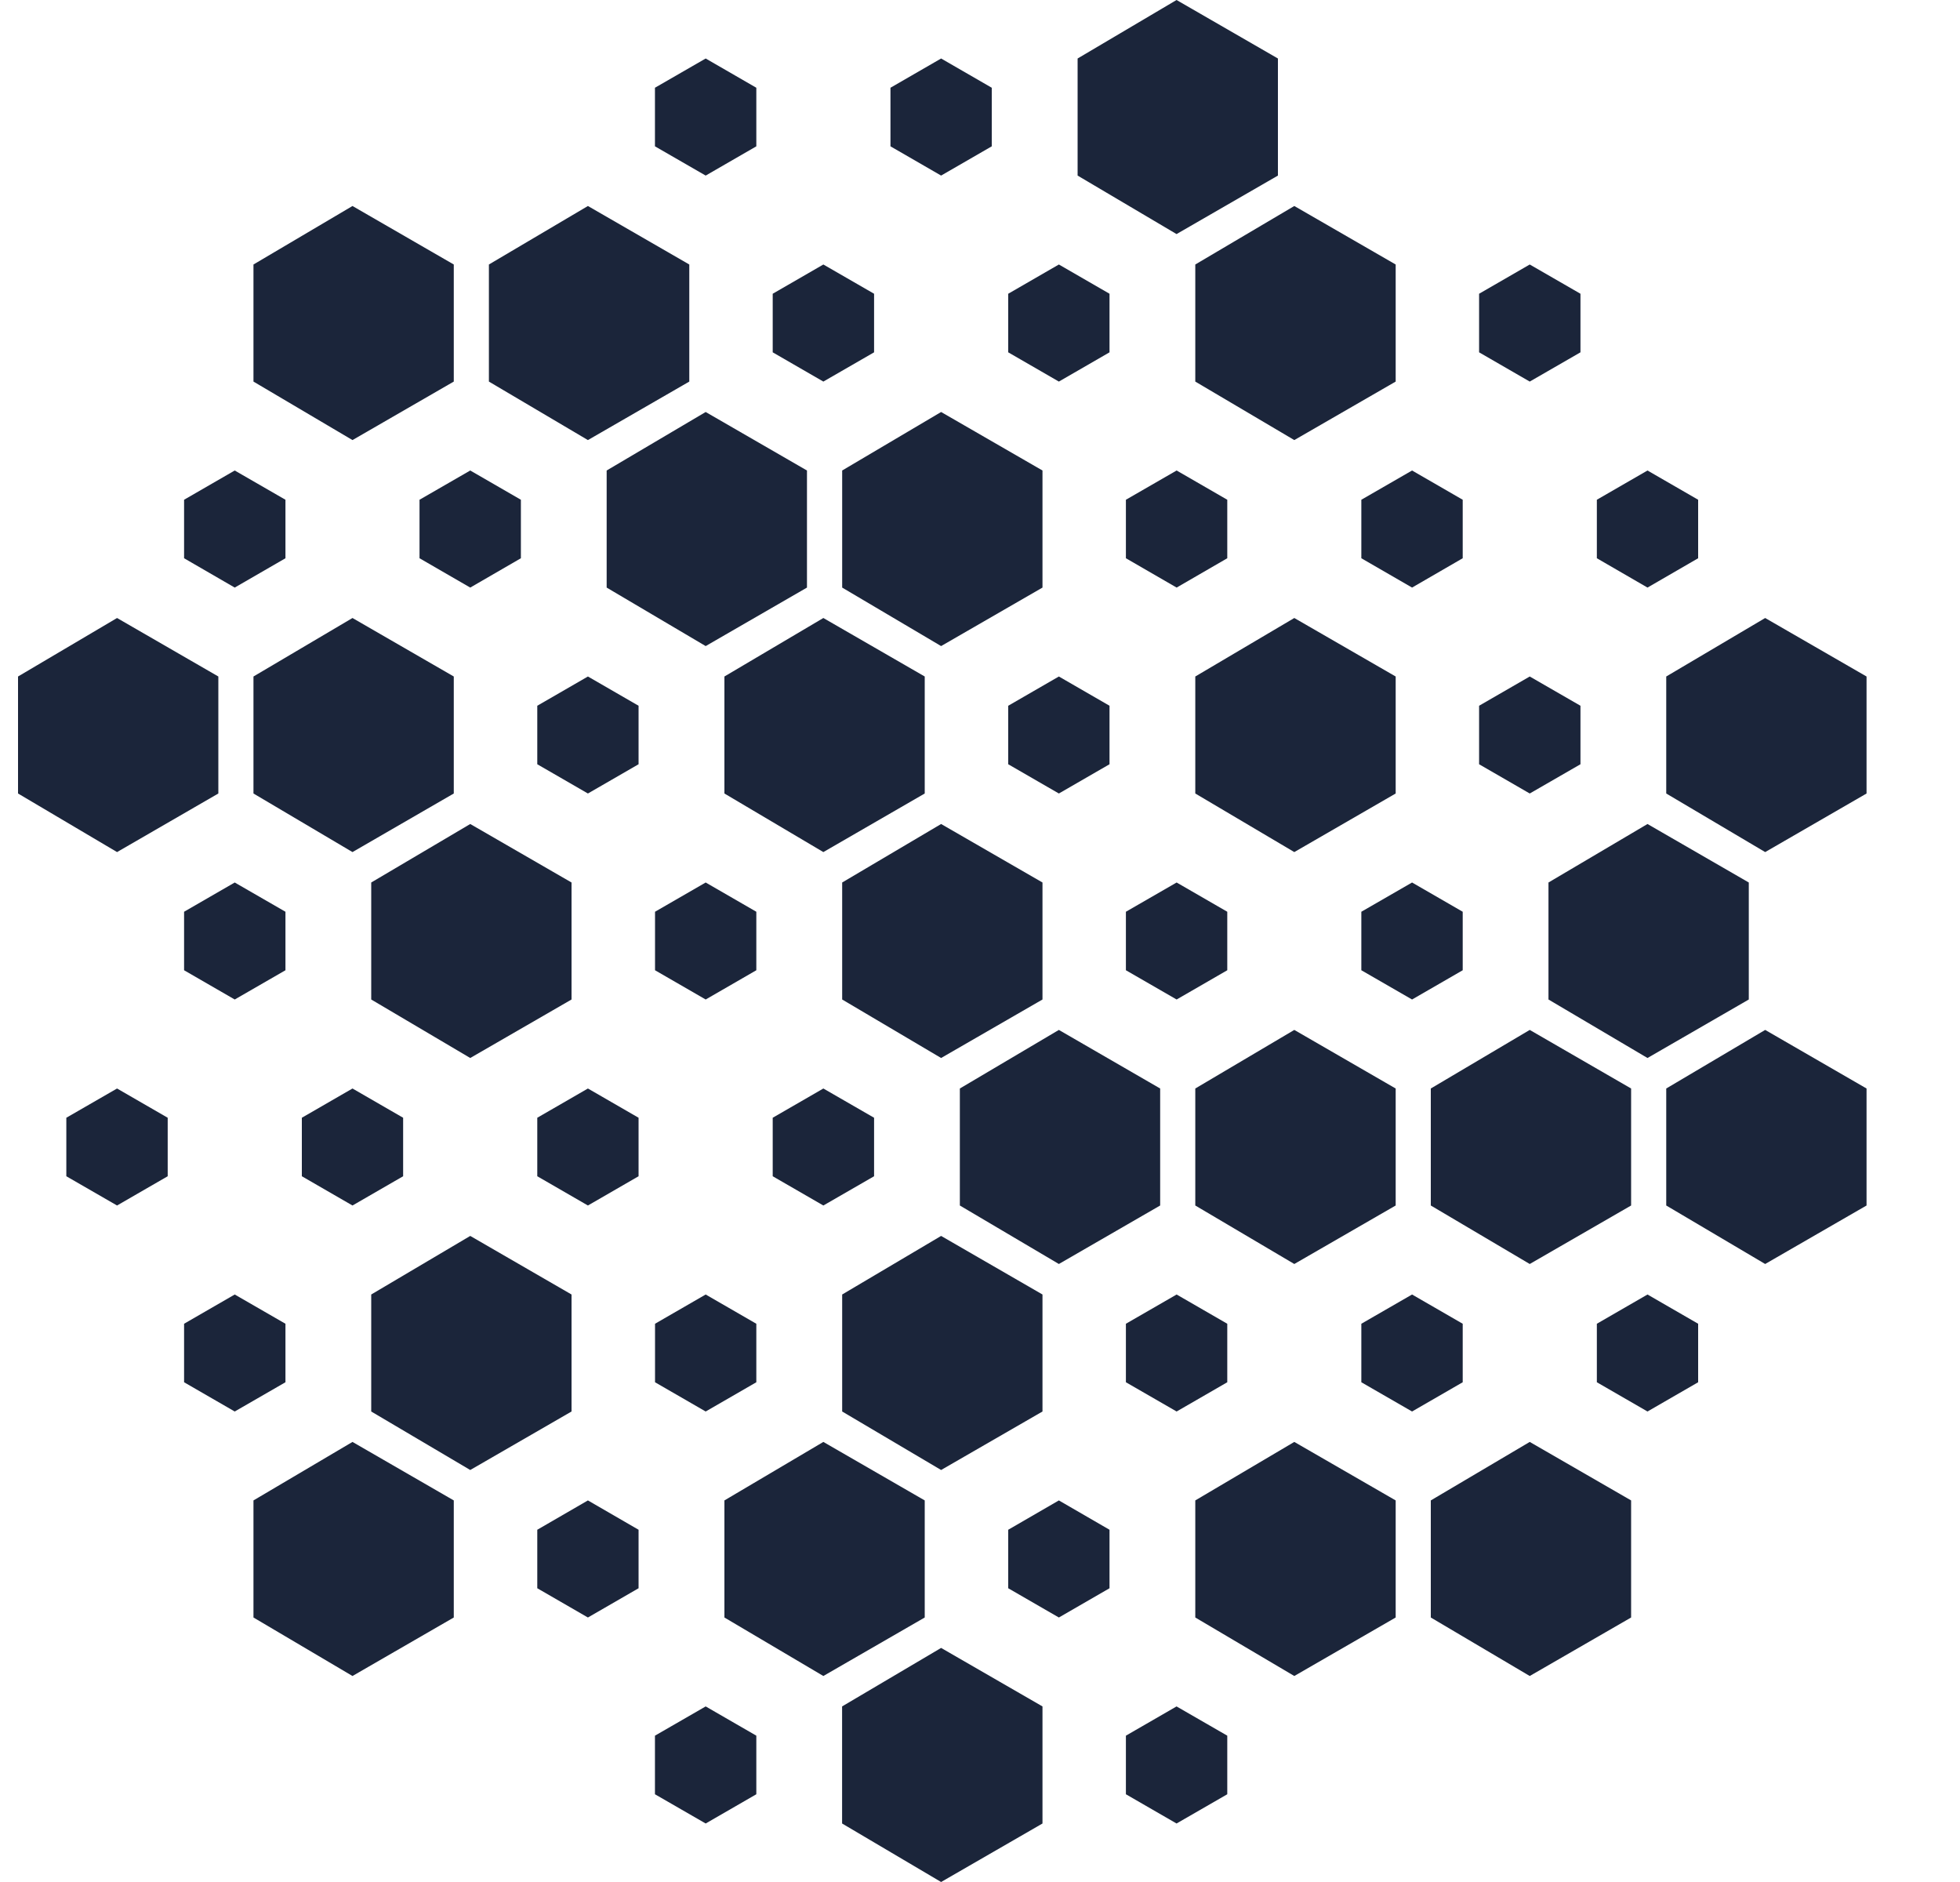 <svg width="25" height="24" viewBox="0 0 25 24" fill="none" xmlns="http://www.w3.org/2000/svg">
<path d="M9.001 0.746L9.647 1.119V1.866L9.001 2.239L8.354 1.866V1.119L9.001 0.746Z" fill="#1B253A"/>
<path d="M12.004 0.746L12.65 1.119V1.866L12.004 2.239L11.358 1.866V1.119L12.004 0.746Z" fill="#1B253A"/>
<path d="M15.007 0L16.3 0.746V2.239L15.007 2.985L13.745 2.239V0.746L15.007 0Z" fill="#1B253A"/>
<path d="M4.496 2.627L5.788 3.373V4.866L4.496 5.612L3.233 4.866V3.373L4.496 2.627Z" fill="#1B253A"/>
<path d="M7.499 2.627L8.792 3.373V4.866L7.499 5.612L6.236 4.866V3.373L7.499 2.627Z" fill="#1B253A"/>
<path d="M10.502 3.373L11.149 3.746V4.493L10.502 4.866L9.856 4.493V3.746L10.502 3.373Z" fill="#1B253A"/>
<path d="M13.506 3.373L14.152 3.746V4.493L13.506 4.866L12.86 4.493V3.746L13.506 3.373Z" fill="#1B253A"/>
<path d="M16.509 2.627L17.802 3.373V4.866L16.509 5.612L15.246 4.866V3.373L16.509 2.627Z" fill="#1B253A"/>
<path d="M19.512 3.373L20.159 3.746V4.493L19.512 4.866L18.866 4.493V3.746L19.512 3.373Z" fill="#1B253A"/>
<path d="M2.994 6L3.641 6.373V7.119L2.994 7.493L2.348 7.119V6.373L2.994 6Z" fill="#1B253A"/>
<path d="M5.998 6L6.644 6.373V7.119L5.998 7.493L5.351 7.119V6.373L5.998 6Z" fill="#1B253A"/>
<path d="M9.001 5.254L10.293 6V7.493L9.001 8.239L7.738 7.493V6L9.001 5.254Z" fill="#1B253A"/>
<path d="M12.004 5.254L13.297 6V7.493L12.004 8.239L10.742 7.493V6L12.004 5.254Z" fill="#1B253A"/>
<path d="M15.008 6L15.654 6.373V7.119L15.008 7.493L14.361 7.119V6.373L15.008 6Z" fill="#1B253A"/>
<path d="M18.011 6L18.657 6.373V7.119L18.011 7.493L17.364 7.119V6.373L18.011 6Z" fill="#1B253A"/>
<path d="M21.014 6L21.66 6.373V7.119L21.014 7.493L20.368 7.119V6.373L21.014 6Z" fill="#1B253A"/>
<path d="M1.493 7.881L2.785 8.627V10.119L1.493 10.866L0.23 10.119V8.627L1.493 7.881Z" fill="#1B253A"/>
<path d="M4.496 7.881L5.788 8.627V10.119L4.496 10.866L3.233 10.119V8.627L4.496 7.881Z" fill="#1B253A"/>
<path d="M7.499 8.627L8.145 9V9.746L7.499 10.119L6.853 9.746V9L7.499 8.627Z" fill="#1B253A"/>
<path d="M10.502 7.881L11.795 8.627V10.119L10.502 10.866L9.24 10.119V8.627L10.502 7.881Z" fill="#1B253A"/>
<path d="M13.506 8.627L14.152 9V9.746L13.506 10.119L12.86 9.746V9L13.506 8.627Z" fill="#1B253A"/>
<path d="M16.509 7.881L17.802 8.627V10.119L16.509 10.866L15.246 10.119V8.627L16.509 7.881Z" fill="#1B253A"/>
<path d="M19.512 8.627L20.159 9V9.746L19.512 10.119L18.866 9.746V9L19.512 8.627Z" fill="#1B253A"/>
<path d="M22.515 7.881L23.808 8.627V10.119L22.515 10.866L21.253 10.119V8.627L22.515 7.881Z" fill="#1B253A"/>
<path d="M2.994 11.254L3.641 11.627V12.373L2.994 12.746L2.348 12.373V11.627L2.994 11.254Z" fill="#1B253A"/>
<path d="M5.998 10.508L7.29 11.254V12.746L5.998 13.492L4.735 12.746V11.254L5.998 10.508Z" fill="#1B253A"/>
<path d="M9.001 11.254L9.647 11.627V12.373L9.001 12.746L8.355 12.373V11.627L9.001 11.254Z" fill="#1B253A"/>
<path d="M12.004 10.508L13.297 11.254V12.746L12.004 13.492L10.742 12.746V11.254L12.004 10.508Z" fill="#1B253A"/>
<path d="M15.008 11.254L15.654 11.627V12.373L15.008 12.746L14.361 12.373V11.627L15.008 11.254Z" fill="#1B253A"/>
<path d="M18.011 11.254L18.657 11.627V12.373L18.011 12.746L17.364 12.373V11.627L18.011 11.254Z" fill="#1B253A"/>
<path d="M21.014 10.508L22.306 11.254V12.746L21.014 13.492L19.751 12.746V11.254L21.014 10.508Z" fill="#1B253A"/>
<path d="M1.493 13.881L2.139 14.254V15L1.493 15.373L0.846 15V14.254L1.493 13.881Z" fill="#1B253A"/>
<path d="M4.496 13.881L5.142 14.254V15L4.496 15.373L3.85 15V14.254L4.496 13.881Z" fill="#1B253A"/>
<path d="M7.499 13.881L8.145 14.254V15L7.499 15.373L6.853 15V14.254L7.499 13.881Z" fill="#1B253A"/>
<path d="M10.502 13.881L11.149 14.254V15L10.502 15.373L9.856 15V14.254L10.502 13.881Z" fill="#1B253A"/>
<path d="M13.506 13.134L14.798 13.881V15.373L13.506 16.119L12.243 15.373V13.881L13.506 13.134Z" fill="#1B253A"/>
<path d="M16.509 13.134L17.802 13.881V15.373L16.509 16.119L15.246 15.373V13.881L16.509 13.134Z" fill="#1B253A"/>
<path d="M19.512 13.134L20.805 13.881V15.373L19.512 16.119L18.25 15.373V13.881L19.512 13.134Z" fill="#1B253A"/>
<path d="M22.515 13.134L23.808 13.881V15.373L22.515 16.119L21.253 15.373V13.881L22.515 13.134Z" fill="#1B253A"/>
<path d="M2.994 16.508L3.641 16.881V17.627L2.994 18L2.348 17.627V16.881L2.994 16.508Z" fill="#1B253A"/>
<path d="M5.998 15.761L7.29 16.508V18L5.998 18.746L4.735 18V16.508L5.998 15.761Z" fill="#1B253A"/>
<path d="M9.001 16.508L9.647 16.881V17.627L9.001 18L8.355 17.627V16.881L9.001 16.508Z" fill="#1B253A"/>
<path d="M12.004 15.761L13.297 16.508V18L12.004 18.746L10.742 18V16.508L12.004 15.761Z" fill="#1B253A"/>
<path d="M15.008 16.508L15.654 16.881V17.627L15.008 18L14.361 17.627V16.881L15.008 16.508Z" fill="#1B253A"/>
<path d="M18.011 16.508L18.657 16.881V17.627L18.011 18L17.364 17.627V16.881L18.011 16.508Z" fill="#1B253A"/>
<path d="M21.014 16.508L21.66 16.881V17.627L21.014 18L20.368 17.627V16.881L21.014 16.508Z" fill="#1B253A"/>
<path d="M4.496 18.388L5.788 19.134V20.627L4.496 21.373L3.233 20.627V19.134L4.496 18.388Z" fill="#1B253A"/>
<path d="M7.499 19.134L8.145 19.508V20.254L7.499 20.627L6.853 20.254V19.508L7.499 19.134Z" fill="#1B253A"/>
<path d="M10.502 18.388L11.795 19.134V20.627L10.502 21.373L9.24 20.627V19.134L10.502 18.388Z" fill="#1B253A"/>
<path d="M13.506 19.134L14.152 19.508V20.254L13.506 20.627L12.86 20.254V19.508L13.506 19.134Z" fill="#1B253A"/>
<path d="M16.509 18.388L17.802 19.134V20.627L16.509 21.373L15.246 20.627V19.134L16.509 18.388Z" fill="#1B253A"/>
<path d="M19.512 18.388L20.805 19.134V20.627L19.512 21.373L18.25 20.627V19.134L19.512 18.388Z" fill="#1B253A"/>
<path d="M9.001 21.761L9.647 22.134V22.881L9.001 23.254L8.354 22.881V22.134L9.001 21.761Z" fill="#1B253A"/>
<path d="M12.004 21.015L13.297 21.761V23.254L12.004 24L10.741 23.254V21.761L12.004 21.015Z" fill="#1B253A"/>
<path d="M15.007 21.761L15.654 22.134V22.881L15.007 23.254L14.361 22.881V22.134L15.007 21.761Z" fill="#1B253A"/>
</svg>
